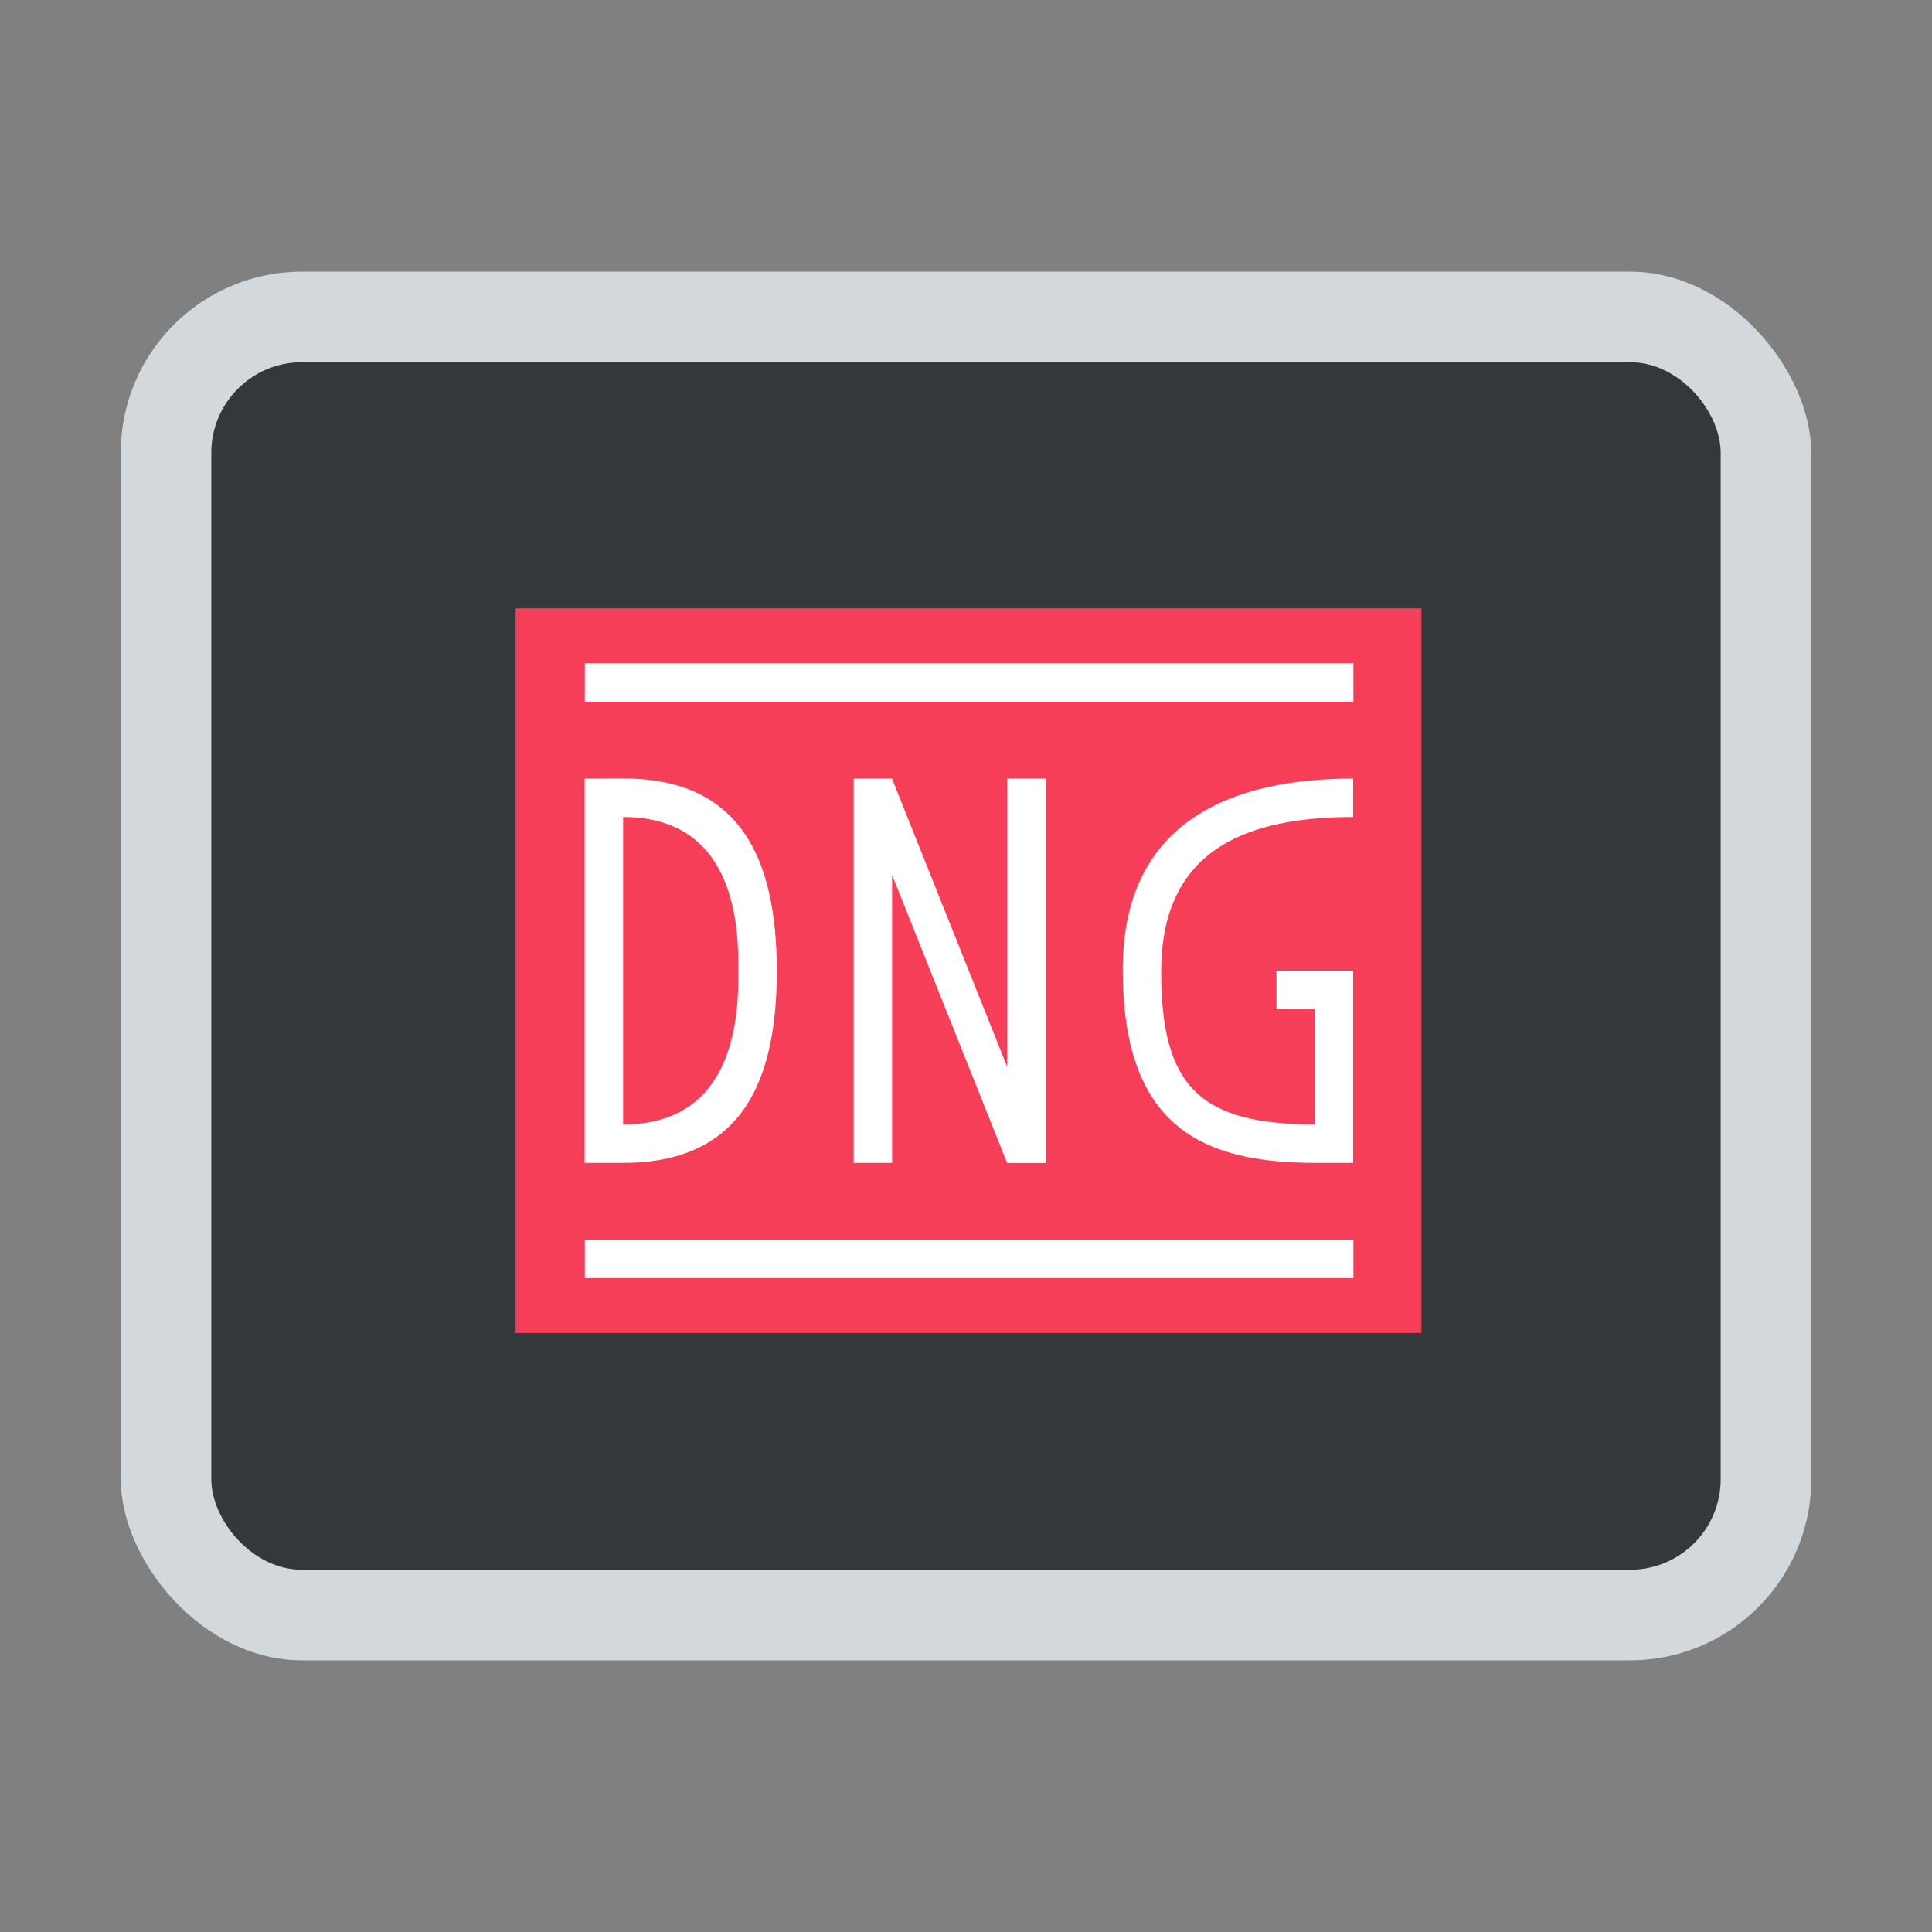 <svg width="64" height="64" version="1.1" xmlns="http://www.w3.org/2000/svg">
 <rect width="100%" height="100%" fill="#808080" stroke="none"/>
 <rect x="4" y="9" width="56" height="46" rx="6" ry="6" fill="#d2d8db" stop-color="#000000" stroke-width="0"/>
 <rect x="7" y="12" width="50" height="40" rx="3" ry="3" fill="#35383b" stop-color="#000000" stroke-width="0"/>
 <g transform="matrix(1.273 0 0 1.273 -409.73 -712.93)">
  <g stroke-linejoin="bevel">
   <path d="m335.28 575.87h23.571v18.857h-23.571z" fill="#f73e59" stroke-width="1.014"/>
   <path d="m337.08 577.3v1h20v-1zm-4e-3 3v10h1c3 0 4-1.998 4-4.984 0-3.01-1-5.02-4-5.02zm7 0v2e-3h-2e-3l2e-3 6e-3v9.992h1v-7.49l2.994 7.492h1v-2e-3h2e-3v-10h-1v7.504l-2.955-7.395-0.041-0.109zm12.998 0c-3 0-5.996 1-5.996 4.969 0 4.03 1.996 5.03 4.996 5.03h1v-5h-1.996v1h0.996v3c-3 0-3.996-1-3.996-3.969 0-3.03 1.996-4.03 4.996-4.03zm-18.998 1c3 0 3 3 3 4s0 4-3 4zm-0.996 11v1h20v-1z" fill="#ffffff"/>
  </g>
 </g>
</svg>
